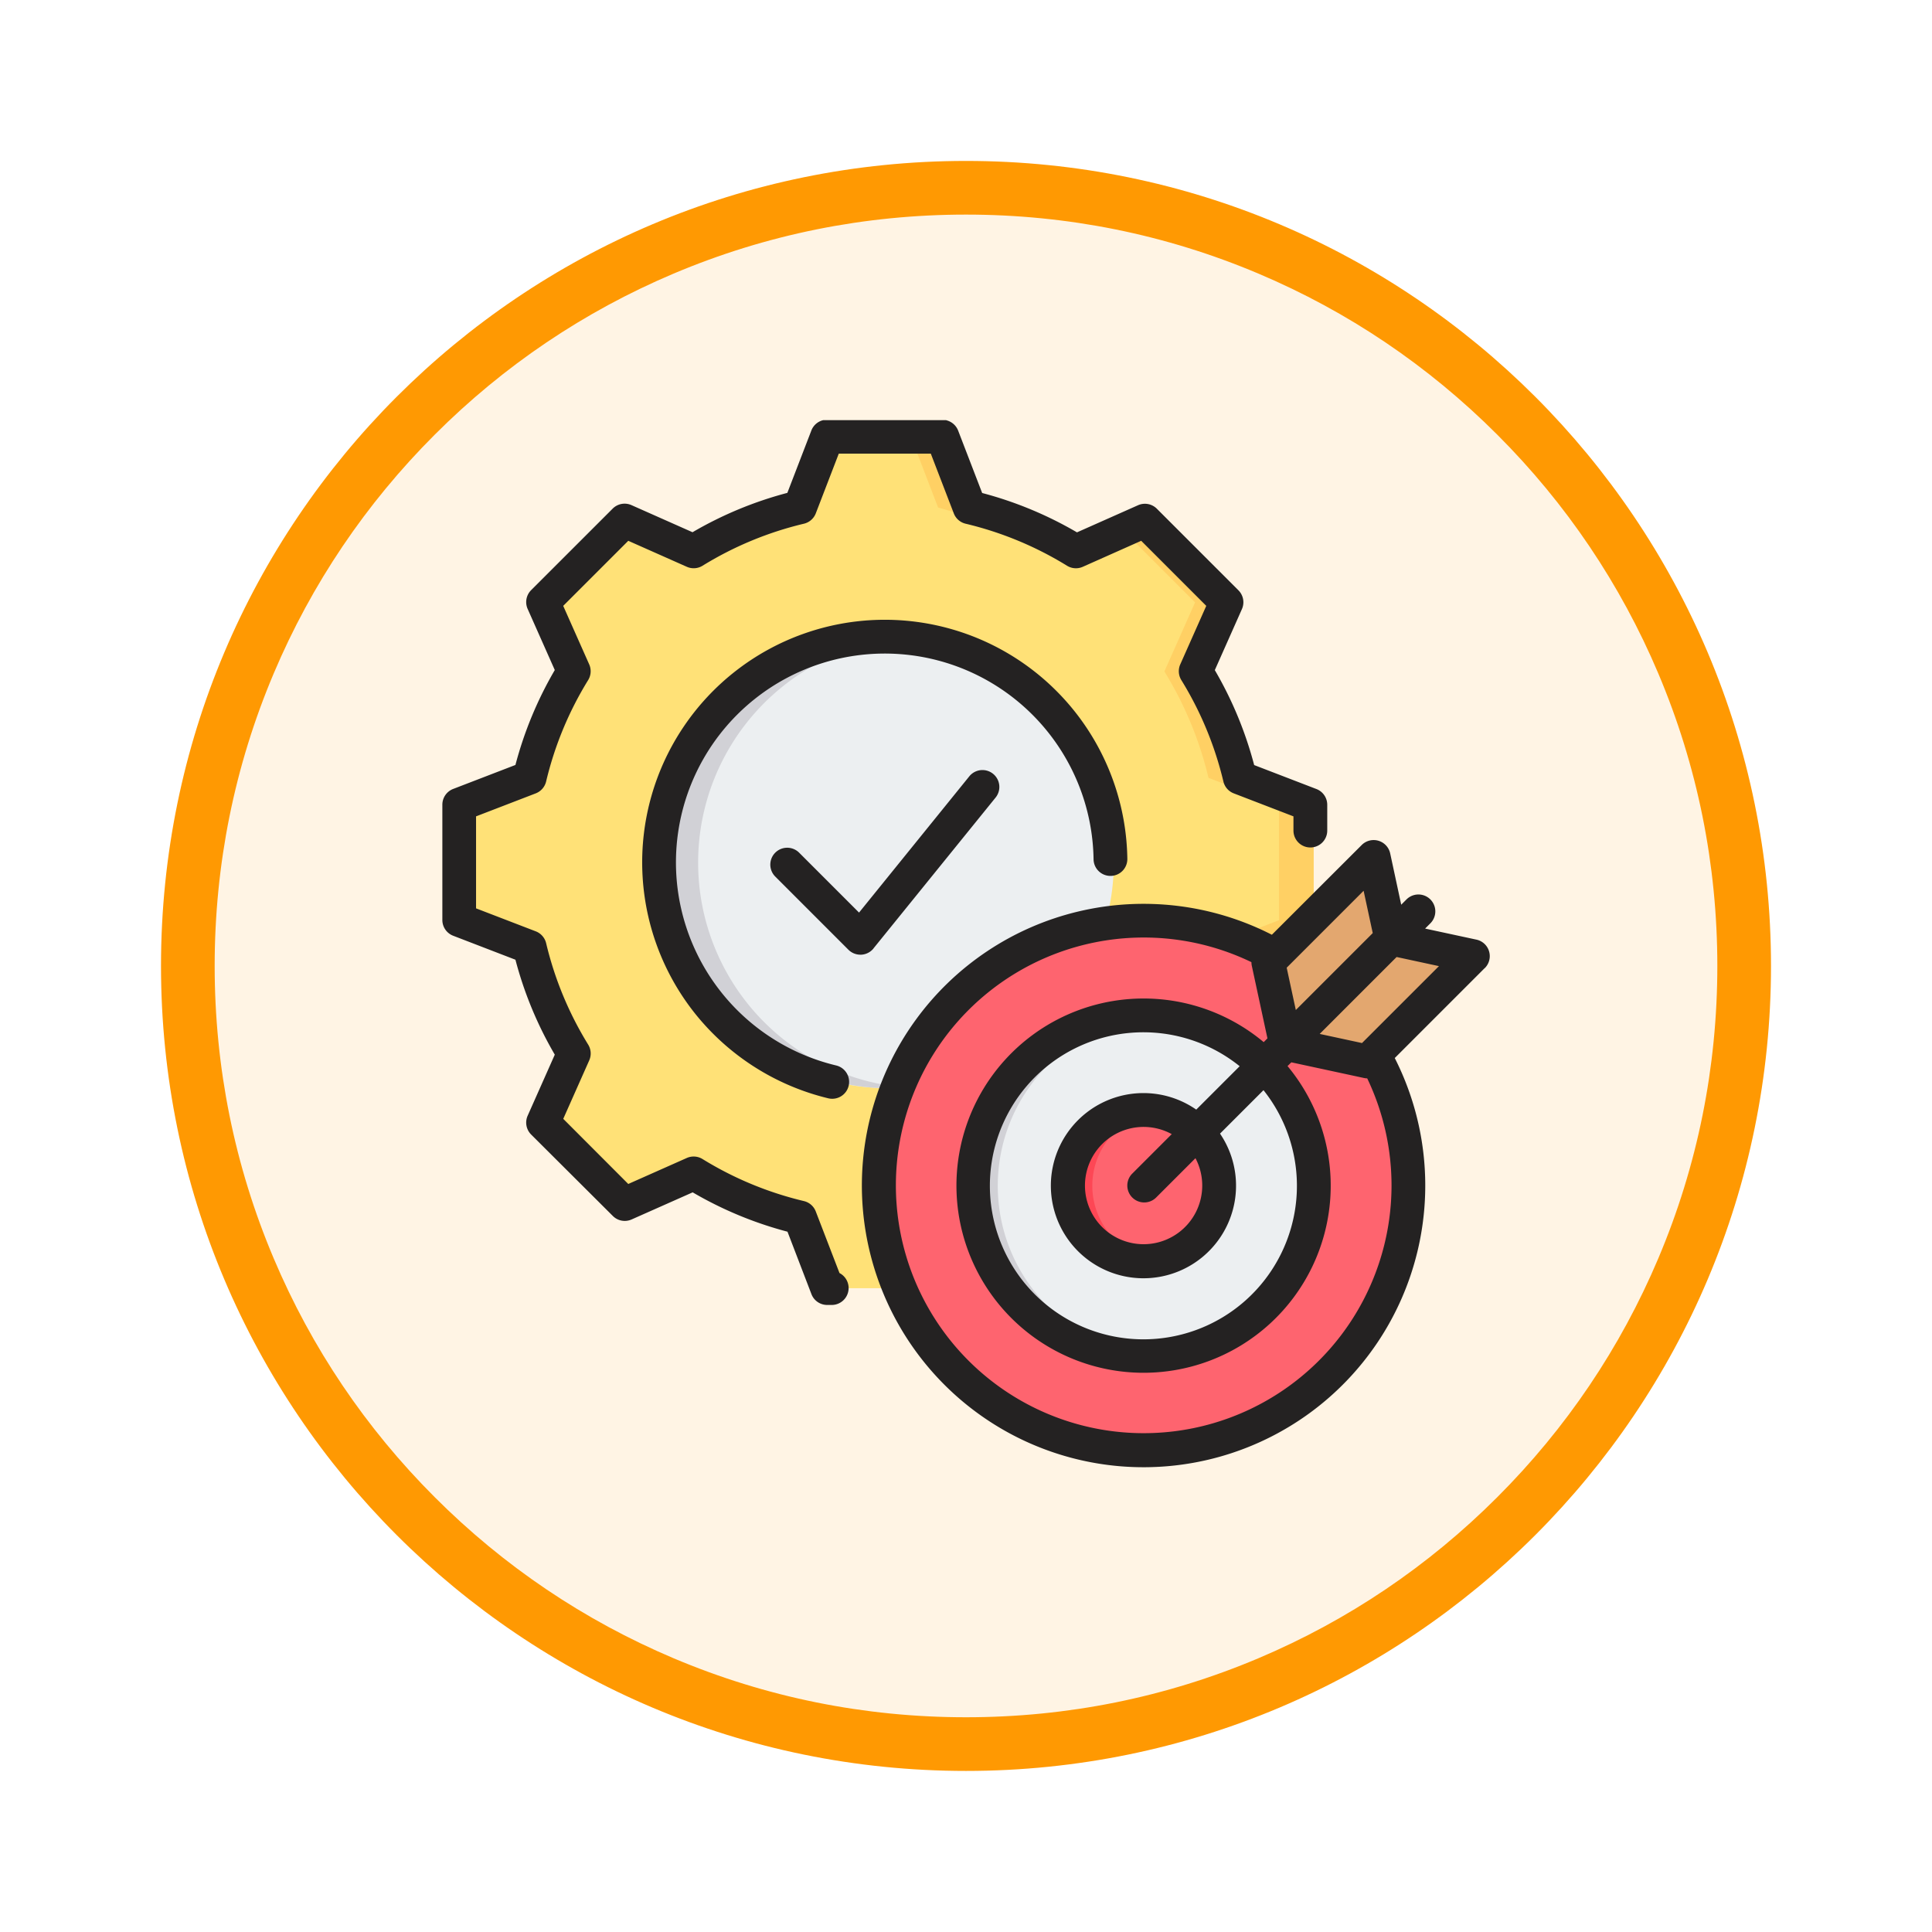 <svg xmlns="http://www.w3.org/2000/svg" xmlns:xlink="http://www.w3.org/1999/xlink" width="108" height="108" viewBox="0 0 108 108">
  <defs>
    <filter id="Fondo" x="0" y="0" width="108" height="108" filterUnits="userSpaceOnUse">
      <feOffset dy="3" input="SourceAlpha"/>
      <feGaussianBlur stdDeviation="3" result="blur"/>
      <feFlood flood-opacity="0.161"/>
      <feComposite operator="in" in2="blur"/>
      <feComposite in="SourceGraphic"/>
    </filter>
  </defs>
  <g id="Group_1144420" data-name="Group 1144420" transform="translate(-3879 -1465.134)">
    <g id="Group_1144260" data-name="Group 1144260">
      <g transform="matrix(1, 0, 0, 1, 3879, 1465.13)" filter="url(#Fondo)">
        <g id="Fondo-2" data-name="Fondo" transform="translate(9 6)" fill="#fff4e4">
          <path d="M 45 88.5 C 39.127 88.5 33.43 87.35 28.068 85.082 C 22.889 82.891 18.236 79.755 14.241 75.759 C 10.245 71.764 7.109 67.111 4.918 61.932 C 2.65 56.57 1.5 50.873 1.5 45 C 1.5 39.127 2.65 33.43 4.918 28.068 C 7.109 22.889 10.245 18.236 14.241 14.241 C 18.236 10.245 22.889 7.109 28.068 4.918 C 33.43 2.65 39.127 1.5 45 1.5 C 50.873 1.5 56.57 2.65 61.932 4.918 C 67.111 7.109 71.764 10.245 75.759 14.241 C 79.755 18.236 82.891 22.889 85.082 28.068 C 87.35 33.43 88.5 39.127 88.5 45 C 88.5 50.873 87.35 56.57 85.082 61.932 C 82.891 67.111 79.755 71.764 75.759 75.759 C 71.764 79.755 67.111 82.891 61.932 85.082 C 56.57 87.35 50.873 88.5 45 88.5 Z" stroke="none"/>
          <path d="M 45 3 C 39.329 3 33.829 4.11 28.653 6.299 C 23.652 8.415 19.16 11.443 15.302 15.302 C 11.443 19.16 8.415 23.652 6.299 28.653 C 4.11 33.829 3 39.329 3 45 C 3 50.671 4.11 56.171 6.299 61.347 C 8.415 66.348 11.443 70.84 15.302 74.698 C 19.16 78.557 23.652 81.585 28.653 83.701 C 33.829 85.89 39.329 87 45 87 C 50.671 87 56.171 85.89 61.347 83.701 C 66.348 81.585 70.84 78.557 74.698 74.698 C 78.557 70.84 81.585 66.348 83.701 61.347 C 85.89 56.171 87 50.671 87 45 C 87 39.329 85.89 33.829 83.701 28.653 C 81.585 23.652 78.557 19.16 74.698 15.302 C 70.84 11.443 66.348 8.415 61.347 6.299 C 56.171 4.11 50.671 3 45 3 M 45 0 C 69.853 0 90 20.147 90 45 C 90 69.853 69.853 90 45 90 C 20.147 90 0 69.853 0 45 C 0 20.147 20.147 0 45 0 Z" stroke="none" fill="#ff9902"/>
        </g>
      </g>
      <g id="Group_1144259" data-name="Group 1144259" transform="translate(3895.721 1480.519)">
        <g id="Group_1144258" data-name="Group 1144258" transform="translate(9.124 9.041)">
          <g id="Group_1144256" data-name="Group 1144256" transform="translate(0 0)">
            <path id="Path_978846" data-name="Path 978846" d="M46.032,19.943a20.307,20.307,0,0,1,5.946,2.465l3.864-1.716L60.4,25.246,58.68,29.108a20.305,20.305,0,0,1,2.466,5.948l3.942,1.517v6.44l-3.943,1.518a20.306,20.306,0,0,1-2.465,5.946L60.4,54.341l-4.554,4.554L51.98,57.179a20.3,20.3,0,0,1-5.948,2.465l-1.517,3.942h-6.44l-1.518-3.943a20.308,20.308,0,0,1-5.946-2.465l-3.864,1.716-4.554-4.554,1.716-3.863a20.306,20.306,0,0,1-2.466-5.948L17.5,43.013v-6.44l3.942-1.518a20.305,20.305,0,0,1,2.465-5.947l-1.715-3.863,4.554-4.554,3.864,1.716a20.31,20.31,0,0,1,5.946-2.465L38.075,16h6.44Z" transform="translate(-17.501 -16)" fill="#ffe177" fill-rule="evenodd"/>
            <path id="Path_978847" data-name="Path 978847" d="M95.244,57.179,91.38,58.895l-.595-.595,3.623-1.609q.412.254.836.488Zm15.421-37.236a20.307,20.307,0,0,1,5.946,2.465l-1.1.488a26.785,26.785,0,0,0-6.782-2.953L107.213,16h1.934Zm5.947,37.236a20.3,20.3,0,0,1-5.948,2.465l-1.517,3.942h-1.934l1.517-3.942a26.776,26.776,0,0,0,6.784-2.953ZM90.785,21.287l.595-.595,3.864,1.716q-.424.234-.836.488Zm28.351,0,1.34-.595,4.554,4.554-1.716,3.863a20.305,20.305,0,0,1,2.466,5.948l3.942,1.517v6.44l-3.943,1.518a20.307,20.307,0,0,1-2.465,5.946l1.716,3.864-4.554,4.554-1.34-.595,3.959-3.959-1.716-3.864a20.306,20.306,0,0,0,2.465-5.946l3.943-1.518v-6.44l-3.942-1.517a20.305,20.305,0,0,0-2.466-5.948l1.716-3.863Z" transform="translate(-82.134 -16)" fill="#ffd064" fill-rule="evenodd"/>
            <circle id="Ellipse_11572" data-name="Ellipse 11572" cx="12.617" cy="12.617" r="12.617" transform="translate(8.616 14.407) rotate(-13.3)" fill="#eceff1"/>
            <path id="Path_978848" data-name="Path 978848" d="M124.8,110.68a12.617,12.617,0,0,0,0,25.233q.507,0,1-.04a12.617,12.617,0,0,1,0-25.154Q125.306,110.681,124.8,110.68Z" transform="translate(-101.006 -99.503)" fill="#d1d1d6" fill-rule="evenodd"/>
          </g>
          <g id="Group_1144257" data-name="Group 1144257" transform="translate(23.457 23.846)">
            <circle id="Ellipse_11573" data-name="Ellipse 11573" cx="14.804" cy="14.804" r="14.804" transform="translate(0 3.21)" fill="#fe646f"/>
            <path id="Path_978849" data-name="Path 978849" d="M337.205,245.192a14.8,14.8,0,1,1,0,29.608c-.2,0-.394-.005-.59-.013a14.8,14.8,0,0,0,0-29.582C336.811,245.2,337.007,245.192,337.205,245.192Z" transform="translate(-322.401 -241.982)" fill="#fd4755" fill-rule="evenodd"/>
            <circle id="Ellipse_11574" data-name="Ellipse 11574" cx="9.513" cy="9.513" r="9.513" transform="translate(5.291 8.501)" fill="#eceff1"/>
            <path id="Path_978850" data-name="Path 978850" d="M270.542,290.011c.2,0,.395.007.59.019a9.513,9.513,0,0,0,0,18.989c-.2.012-.392.019-.59.019a9.513,9.513,0,1,1,0-19.026Z" transform="translate(-255.738 -281.51)" fill="#d1d1d6" fill-rule="evenodd"/>
            <circle id="Ellipse_11575" data-name="Ellipse 11575" cx="4.222" cy="4.222" r="4.222" transform="translate(9.304 15.722) rotate(-22.514)" fill="#fe646f"/>
            <path id="Path_978851" data-name="Path 978851" d="M310.07,334.829a4.25,4.25,0,0,1,.59.041,4.222,4.222,0,0,0,0,8.362,4.222,4.222,0,1,1-.59-8.4Z" transform="translate(-295.266 -321.037)" fill="#fd4755" fill-rule="evenodd"/>
            <path id="Path_978852" data-name="Path 978852" d="M411.872,223.651l-5.291,5.291a.345.345,0,0,1-.325.1l-4.15-.894a.347.347,0,0,1-.272-.272l-.894-4.15a.345.345,0,0,1,.1-.325l5.291-5.291a.354.354,0,0,1,.6.176l.8,3.7a.347.347,0,0,0,.272.272l3.7.8a.354.354,0,0,1,.176.6Z" transform="translate(-379.125 -218.001)" fill="#e3a76f" fill-rule="evenodd"/>
            <path id="Path_978853" data-name="Path 978853" d="M418.158,261.2l-5.291,5.291a.345.345,0,0,1-.325.1l-4.15-.894a.347.347,0,0,1-.272-.272l-.062-.286,4.129.89a.345.345,0,0,0,.325-.1l5.291-5.291a.379.379,0,0,0,.05-.062l.129.028a.354.354,0,0,1,.176.6Z" transform="translate(-385.411 -255.547)" fill="#c48958" fill-rule="evenodd"/>
          </g>
        </g>
        <path id="Path_978854" data-name="Path 978854" d="M63.717,38.622l-2.366-.51-4.3,4.3,2.365.51ZM36.179,8.109a.945.945,0,0,1,.662.58l1.342,3.485a21.206,21.206,0,0,1,5.3,2.2L46.9,12.856a.944.944,0,0,1,1.051.2l4.554,4.554a.944.944,0,0,1,.2,1.051l-1.517,3.414a21.2,21.2,0,0,1,2.2,5.308l3.485,1.341a.945.945,0,0,1,.6.881v1.44a.944.944,0,1,1-1.889,0V30.25l-3.336-1.285a.941.941,0,0,1-.58-.662,19.318,19.318,0,0,0-2.352-5.671.945.945,0,0,1-.059-.879l1.453-3.27-3.637-3.637L43.807,16.3a.945.945,0,0,1-.879-.059,19.313,19.313,0,0,0-5.67-2.35.941.941,0,0,1-.662-.58L35.311,9.972H30.168L28.883,13.31a.946.946,0,0,1-.662.58,19.318,19.318,0,0,0-5.669,2.35.945.945,0,0,1-.879.059L18.4,14.846l-3.637,3.637,1.453,3.271a.947.947,0,0,1-.059.879,19.3,19.3,0,0,0-2.35,5.67.948.948,0,0,1-.58.662L9.891,30.25v5.143l3.337,1.284a.946.946,0,0,1,.58.662,19.308,19.308,0,0,0,2.351,5.671.947.947,0,0,1,.059.879l-1.453,3.27L18.4,50.8l3.271-1.453a.945.945,0,0,1,.879.059,19.318,19.318,0,0,0,5.669,2.35.944.944,0,0,1,.662.58l1.326,3.443a.945.945,0,0,1-.433,1.784H29.52a.943.943,0,0,1-.881-.605L27.3,53.468a21.186,21.186,0,0,1-5.3-2.2l-3.417,1.517a.942.942,0,0,1-1.05-.2L12.97,48.036a.944.944,0,0,1-.195-1.051l1.517-3.414a21.168,21.168,0,0,1-2.2-5.307L8.607,36.922a.943.943,0,0,1-.6-.881V29.6a.943.943,0,0,1,.6-.881l3.485-1.342a21.17,21.17,0,0,1,2.2-5.306l-1.517-3.416a.944.944,0,0,1,.195-1.051l4.555-4.554a.943.943,0,0,1,1.05-.2l3.417,1.517a21.191,21.191,0,0,1,5.3-2.2l1.342-3.485a.942.942,0,0,1,.662-.58h6.878ZM61.067,50.888A13.854,13.854,0,1,1,53.235,38.4a.973.973,0,0,0,.02.2l.875,4.06-.21.211a10.461,10.461,0,1,0,1.333,1.338L55.466,44l4.058.875a.928.928,0,0,0,.183.021,13.886,13.886,0,0,1,1.36,5.993Zm-8.49-6.671a8.582,8.582,0,1,0,1.332,1.339l-2.43,2.429a5.176,5.176,0,1,1-1.329-1.342Zm-2.471,5.142-2.213,2.213a.945.945,0,0,1-1.337-1.335l2.224-2.224a3.278,3.278,0,1,0,1.326,1.346Zm5.1-10.649,4.3-4.3.51,2.365-4.3,4.3Zm11.068.023-5.027,5.027a15.747,15.747,0,1,1-6.87-6.892L59.4,31.851a.945.945,0,0,1,1.591.469l.617,2.868.294-.294a.944.944,0,0,1,1.336,1.335l-.294.294,2.868.618a.944.944,0,0,1,.469,1.591Zm-34.168-1.1L38.933,29.2a.944.944,0,1,0-1.469-1.188L31.3,35.629l-3.352-3.352a.944.944,0,0,0-1.335,1.335l4.094,4.095a.947.947,0,0,0,.668.276h.05A.946.946,0,0,0,32.11,37.633Zm-2.093,6.54A11.673,11.673,0,1,1,44.41,32.649a.943.943,0,0,0,.944.93h.014a.943.943,0,0,0,.93-.957,13.561,13.561,0,1,0-24.157,8.661,13.628,13.628,0,0,0,7.437,4.728.935.935,0,0,0,.22.026.944.944,0,0,0,.219-1.863Z" transform="translate(0)" fill="#242222" fill-rule="evenodd"/>
      </g>
    </g>
  </g>
</svg>
